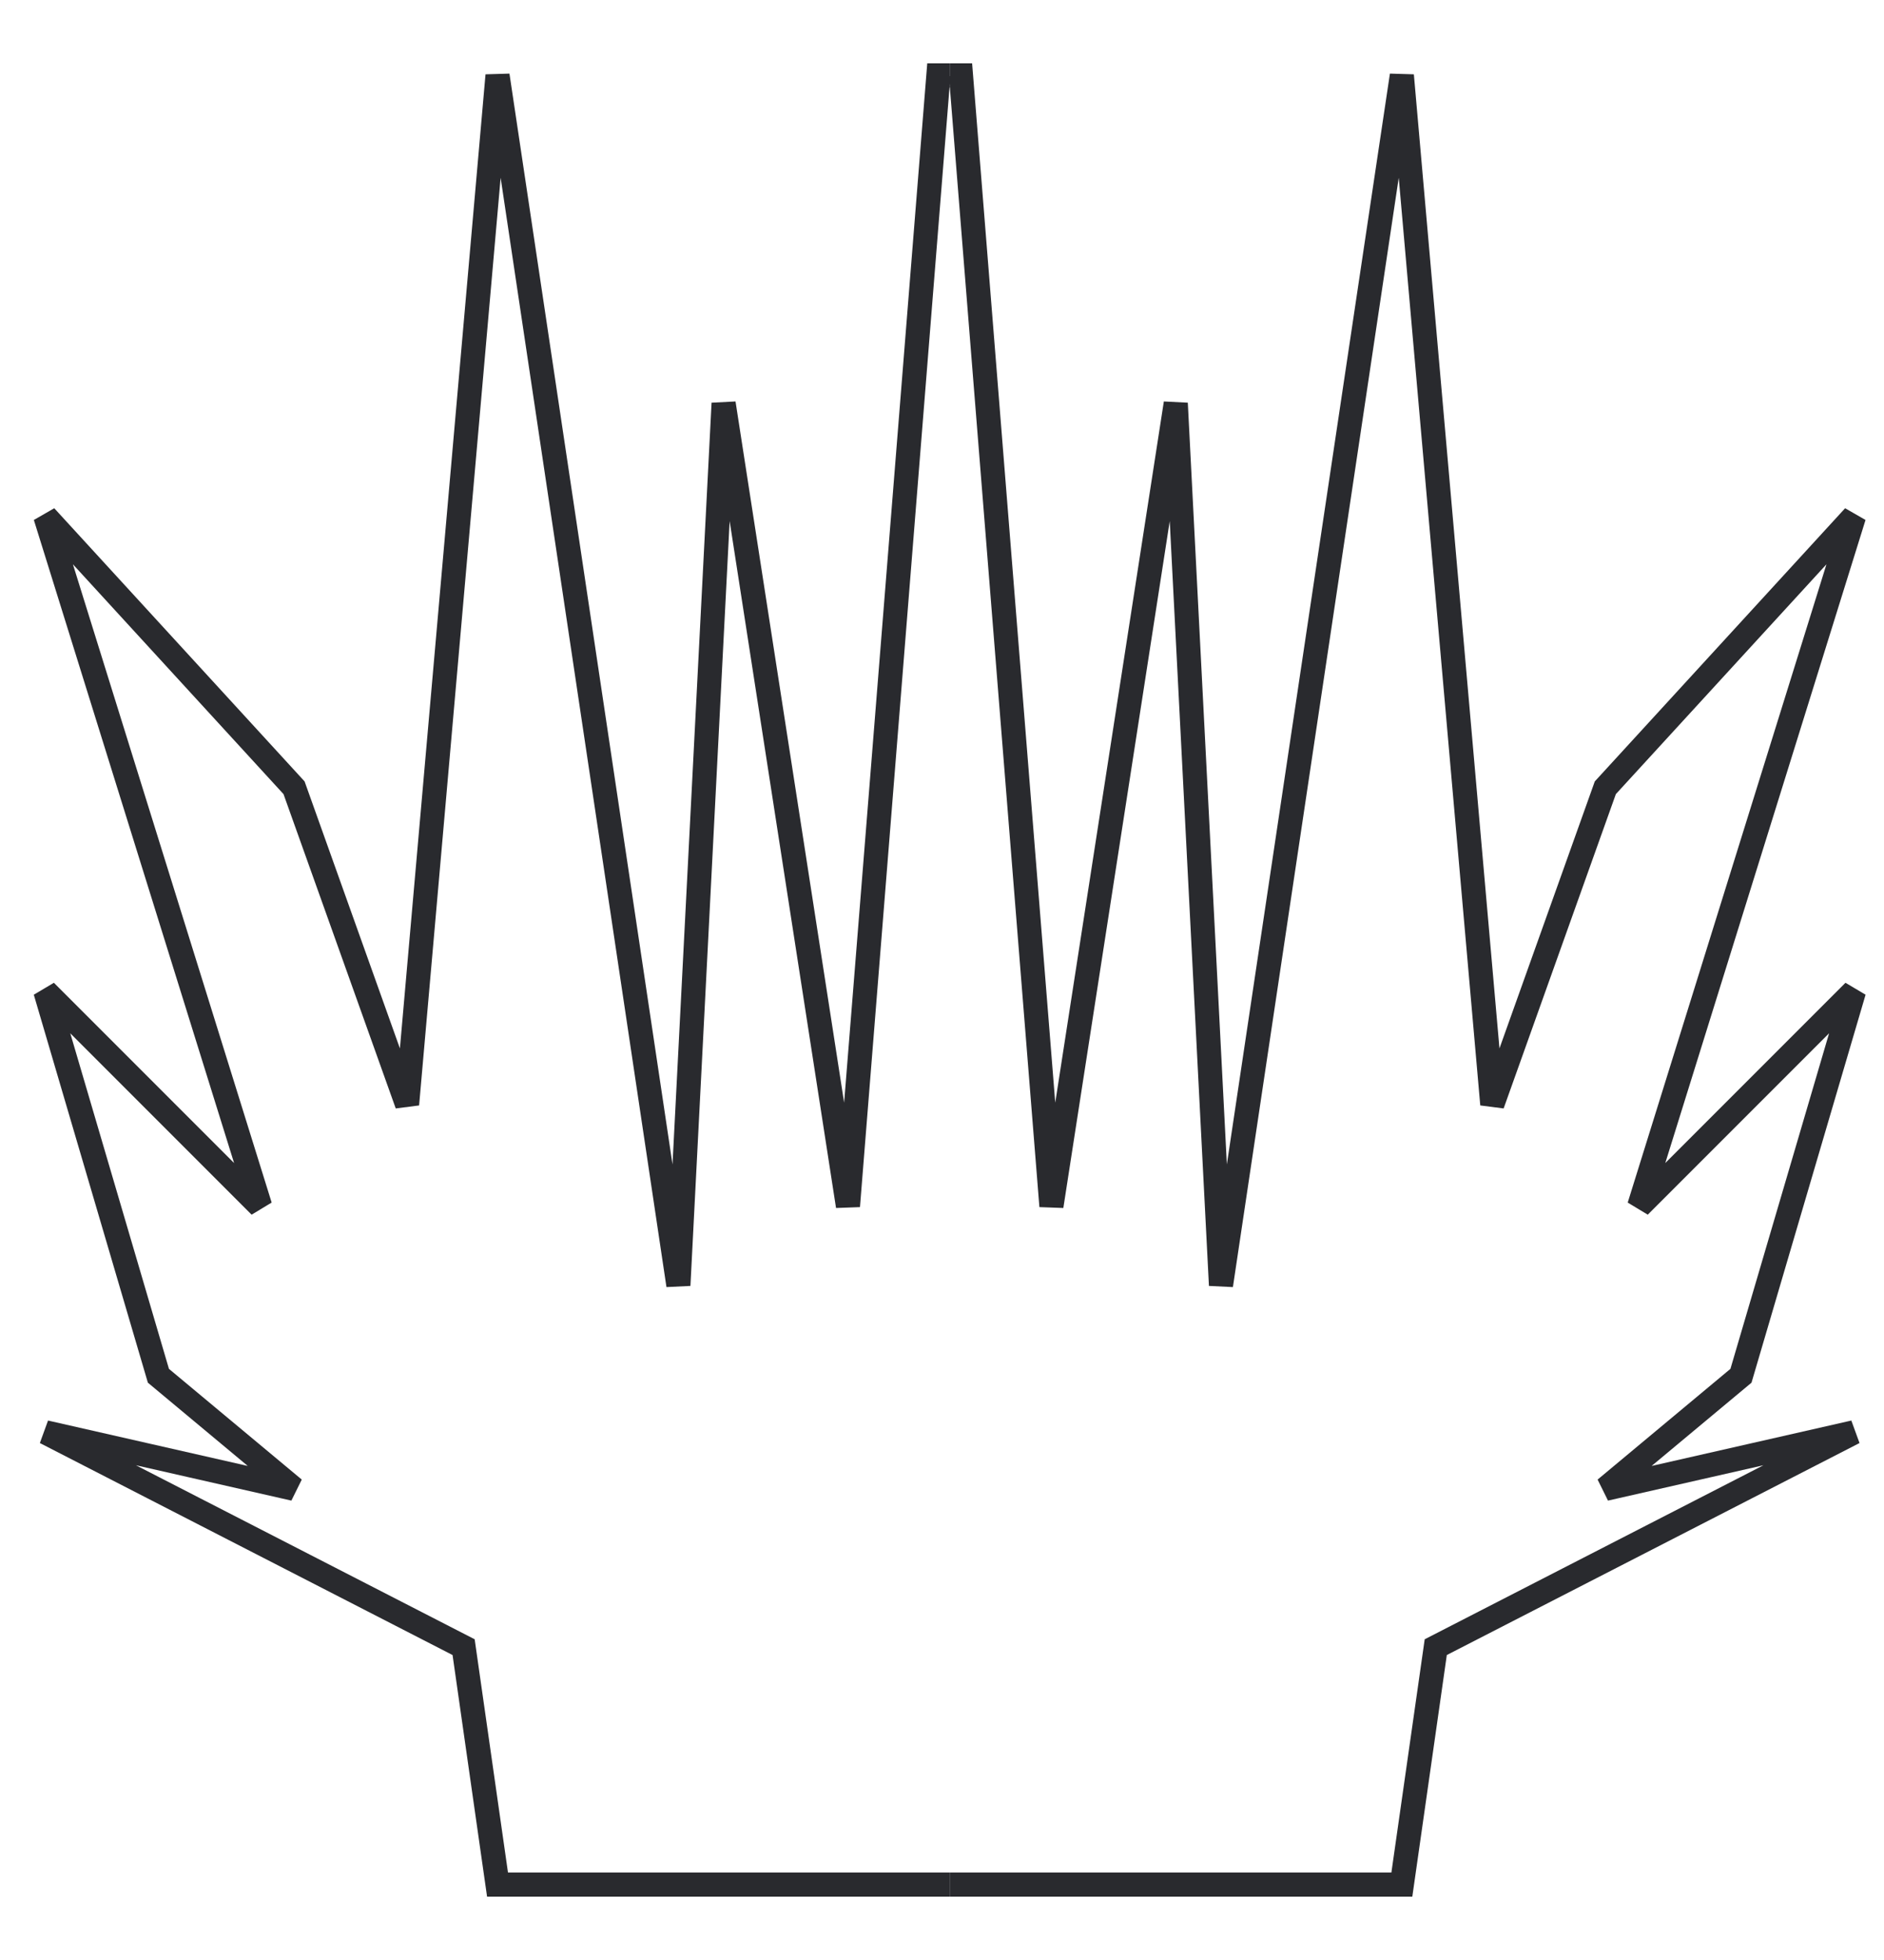 <svg width="25" height="26" viewBox="0 0 25 26" fill="none" xmlns="http://www.w3.org/2000/svg">
<path d="M12.602 25H6.602L6.152 21.85L0.602 19L3.902 19.75L2.102 18.25L0.602 13.15L3.452 16L0.602 6.85L3.902 10.45L5.402 14.65L6.602 1L9.002 17.05L9.602 5.35L11.252 16L12.452 1H12.602" stroke="#292A2E" stroke-width="0.32"/>
<path d="M12.602 25H18.602L19.052 21.85L24.602 19L21.302 19.75L23.102 18.25L24.602 13.15L21.752 16L24.602 6.85L21.302 10.45L19.802 14.65L18.602 1L16.202 17.05L15.602 5.35L13.952 16L12.752 1H12.602" stroke="#292A2E" stroke-width="0.32"/>
</svg>
